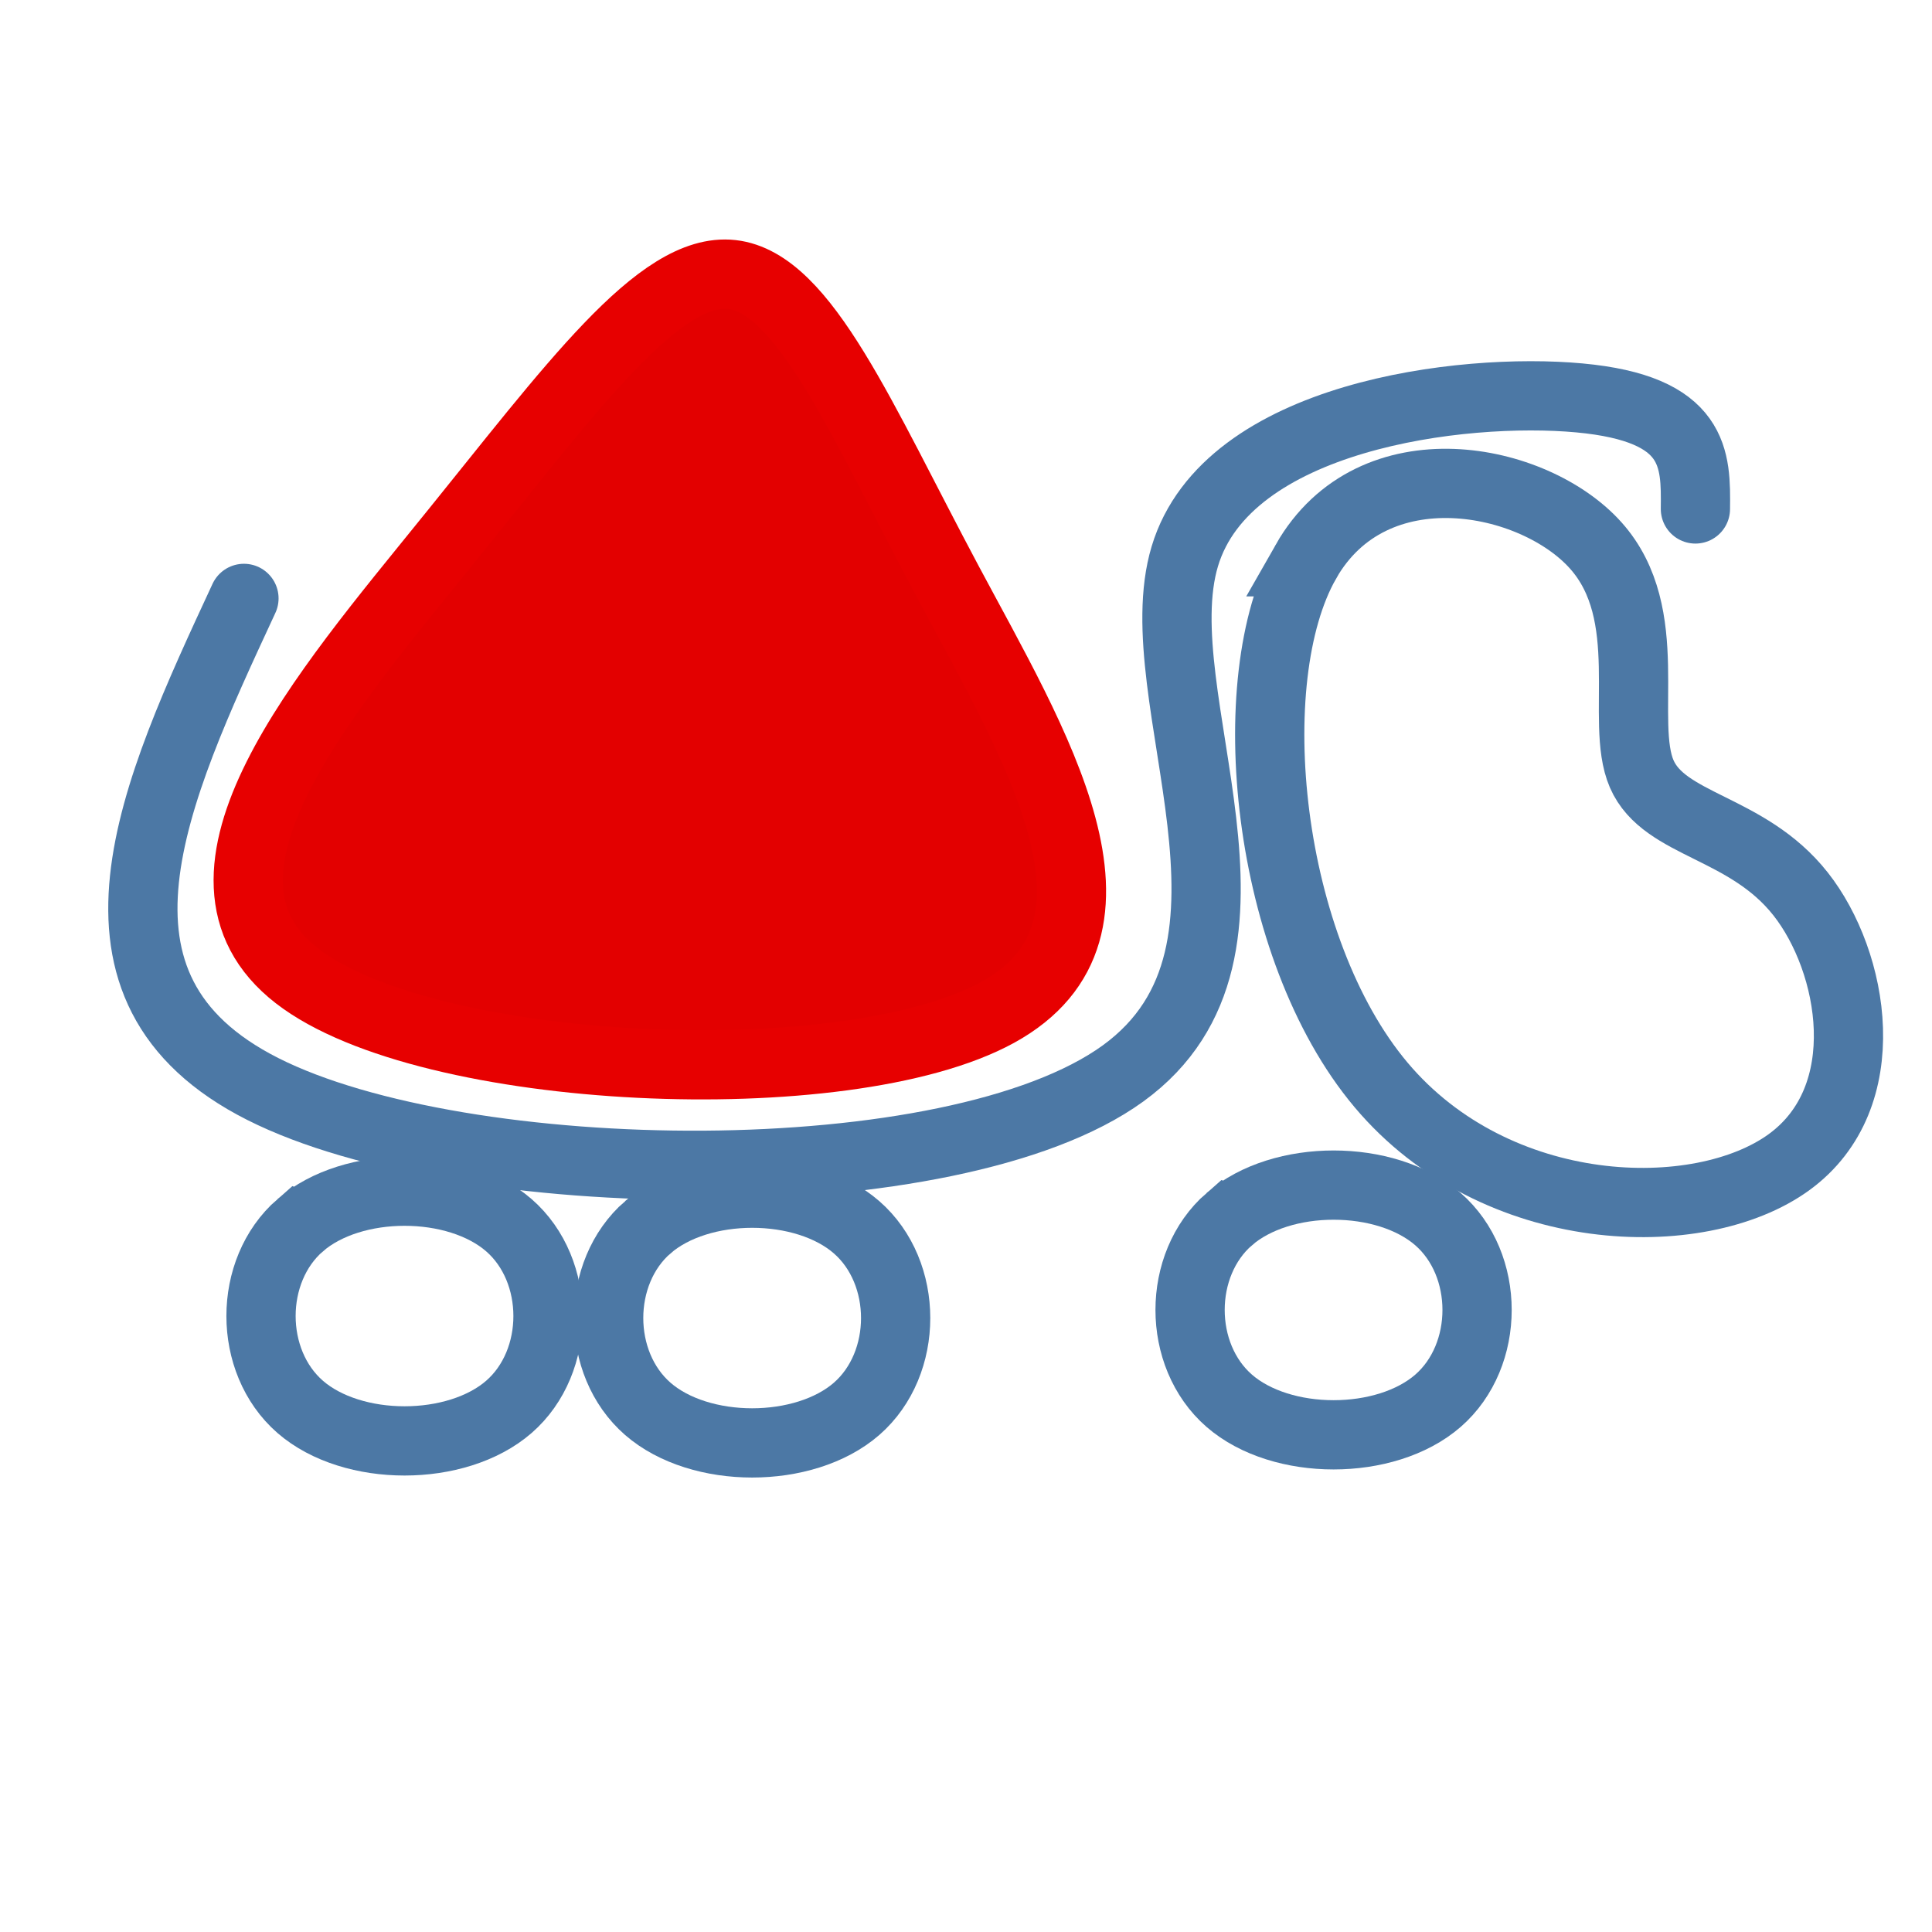 <?xml version="1.0" encoding="UTF-8" standalone="no"?>
<svg
   xmlns:dc="http://purl.org/dc/elements/1.1/"
   xmlns:cc="http://creativecommons.org/ns#"
   xmlns:rdf="http://www.w3.org/1999/02/22-rdf-syntax-ns#"
   xmlns:svg="http://www.w3.org/2000/svg"
   xmlns="http://www.w3.org/2000/svg"
   id="svg8"
   version="1.1"
   viewBox="0 0 31.75 31.75"
   height="120"
   width="120">
  <defs
     id="defs2" />
  <g
     transform="translate(0,-265.25)"
     id="layer1">
    <path
       id="path815"
       d="m 4.009,275.084 c -1.49,3.21 -2.974,6.406 0.311,8.063 3.285,1.658 11.342,1.769 14.135,-0.256 2.793,-2.025 0.321,-6.185 1.016,-8.499 0.695,-2.314 4.557,-2.781 6.483,-2.603 1.926,0.178 1.917,1.001 1.908,1.825"
       style="fill:none;stroke:#4c78a5;stroke-width:1.138;stroke-linecap:round;stroke-linejoin:miter;stroke-opacity:1;stroke-miterlimit:4;stroke-dasharray:none" />
    <path
       id="path819"
       d="m 21.46,274.482 c -1.103,1.938 -0.657,6.347 1.236,8.597 1.893,2.25 5.234,2.339 6.704,1.27 1.47,-1.069 1.069,-3.296 0.189,-4.41 -0.88,-1.114 -2.238,-1.114 -2.61,-1.972 -0.371,-0.859 0.26,-2.616 -0.754,-3.752 -1.013,-1.136 -3.664,-1.67 -4.766,0.267 z"
       style="fill:none;stroke:#4c78a5;stroke-width:1.138;stroke-linecap:round;stroke-linejoin:miter;stroke-opacity:1;stroke-miterlimit:4;stroke-dasharray:none" />
    <path
       id="path823"
       d="m 4.933,285.385 c -0.858,0.746 -0.858,2.238 1.52e-4,2.985 0.858,0.746 2.572,0.746 3.43,1.1e-4 0.857,-0.746 0.857,-2.239 1.52e-4,-2.985 -0.857,-0.746 -2.572,-0.746 -3.43,0 z"
       style="fill:none;stroke:#4c78a5;stroke-width:1.138;stroke-linecap:round;stroke-linejoin:miter;stroke-opacity:1;stroke-miterlimit:4;stroke-dasharray:none" />
    <path
       id="path823-3"
       d="m 20.201,285.285 c -0.858,0.746 -0.858,2.238 1.52e-4,2.985 0.858,0.746 2.572,0.746 3.43,1.1e-4 0.857,-0.746 0.857,-2.239 1.52e-4,-2.985 -0.857,-0.746 -2.572,-0.746 -3.43,0 z"
       style="fill:none;stroke:#4c78a5;stroke-width:1.138;stroke-linecap:round;stroke-linejoin:miter;stroke-miterlimit:4;stroke-dasharray:none;stroke-opacity:1" />
    <path
       id="path823-2"
       d="m 10.646,285.418 c -0.858,0.746 -0.858,2.238 1.52e-4,2.985 0.858,0.746 2.572,0.746 3.43,1.1e-4 0.857,-0.746 0.857,-2.239 1.51e-4,-2.985 -0.857,-0.746 -2.572,-0.746 -3.43,0 z"
       style="fill:none;stroke:#4c78a5;stroke-width:1.138;stroke-linecap:round;stroke-linejoin:miter;stroke-miterlimit:4;stroke-dasharray:none;stroke-opacity:1" />
    <path
       id="path881"
       d="m 7.37,274.12 c -2.024,2.5 -4.63,5.507 -2.491,7.166 2.138,1.66 9.02,1.971 11.514,0.602 2.494,-1.37 0.601,-4.421 -0.816,-7.077 -1.417,-2.656 -2.358,-4.916 -3.55,-5.05 -1.191,-0.134 -2.633,1.859 -4.657,4.359 z"
       style="fill:#e30000;stroke:#e70000;stroke-width:1.138;stroke-linecap:butt;stroke-linejoin:miter;stroke-opacity:1;stroke-miterlimit:4;stroke-dasharray:none;fill-opacity:1" />
  </g>
</svg>
